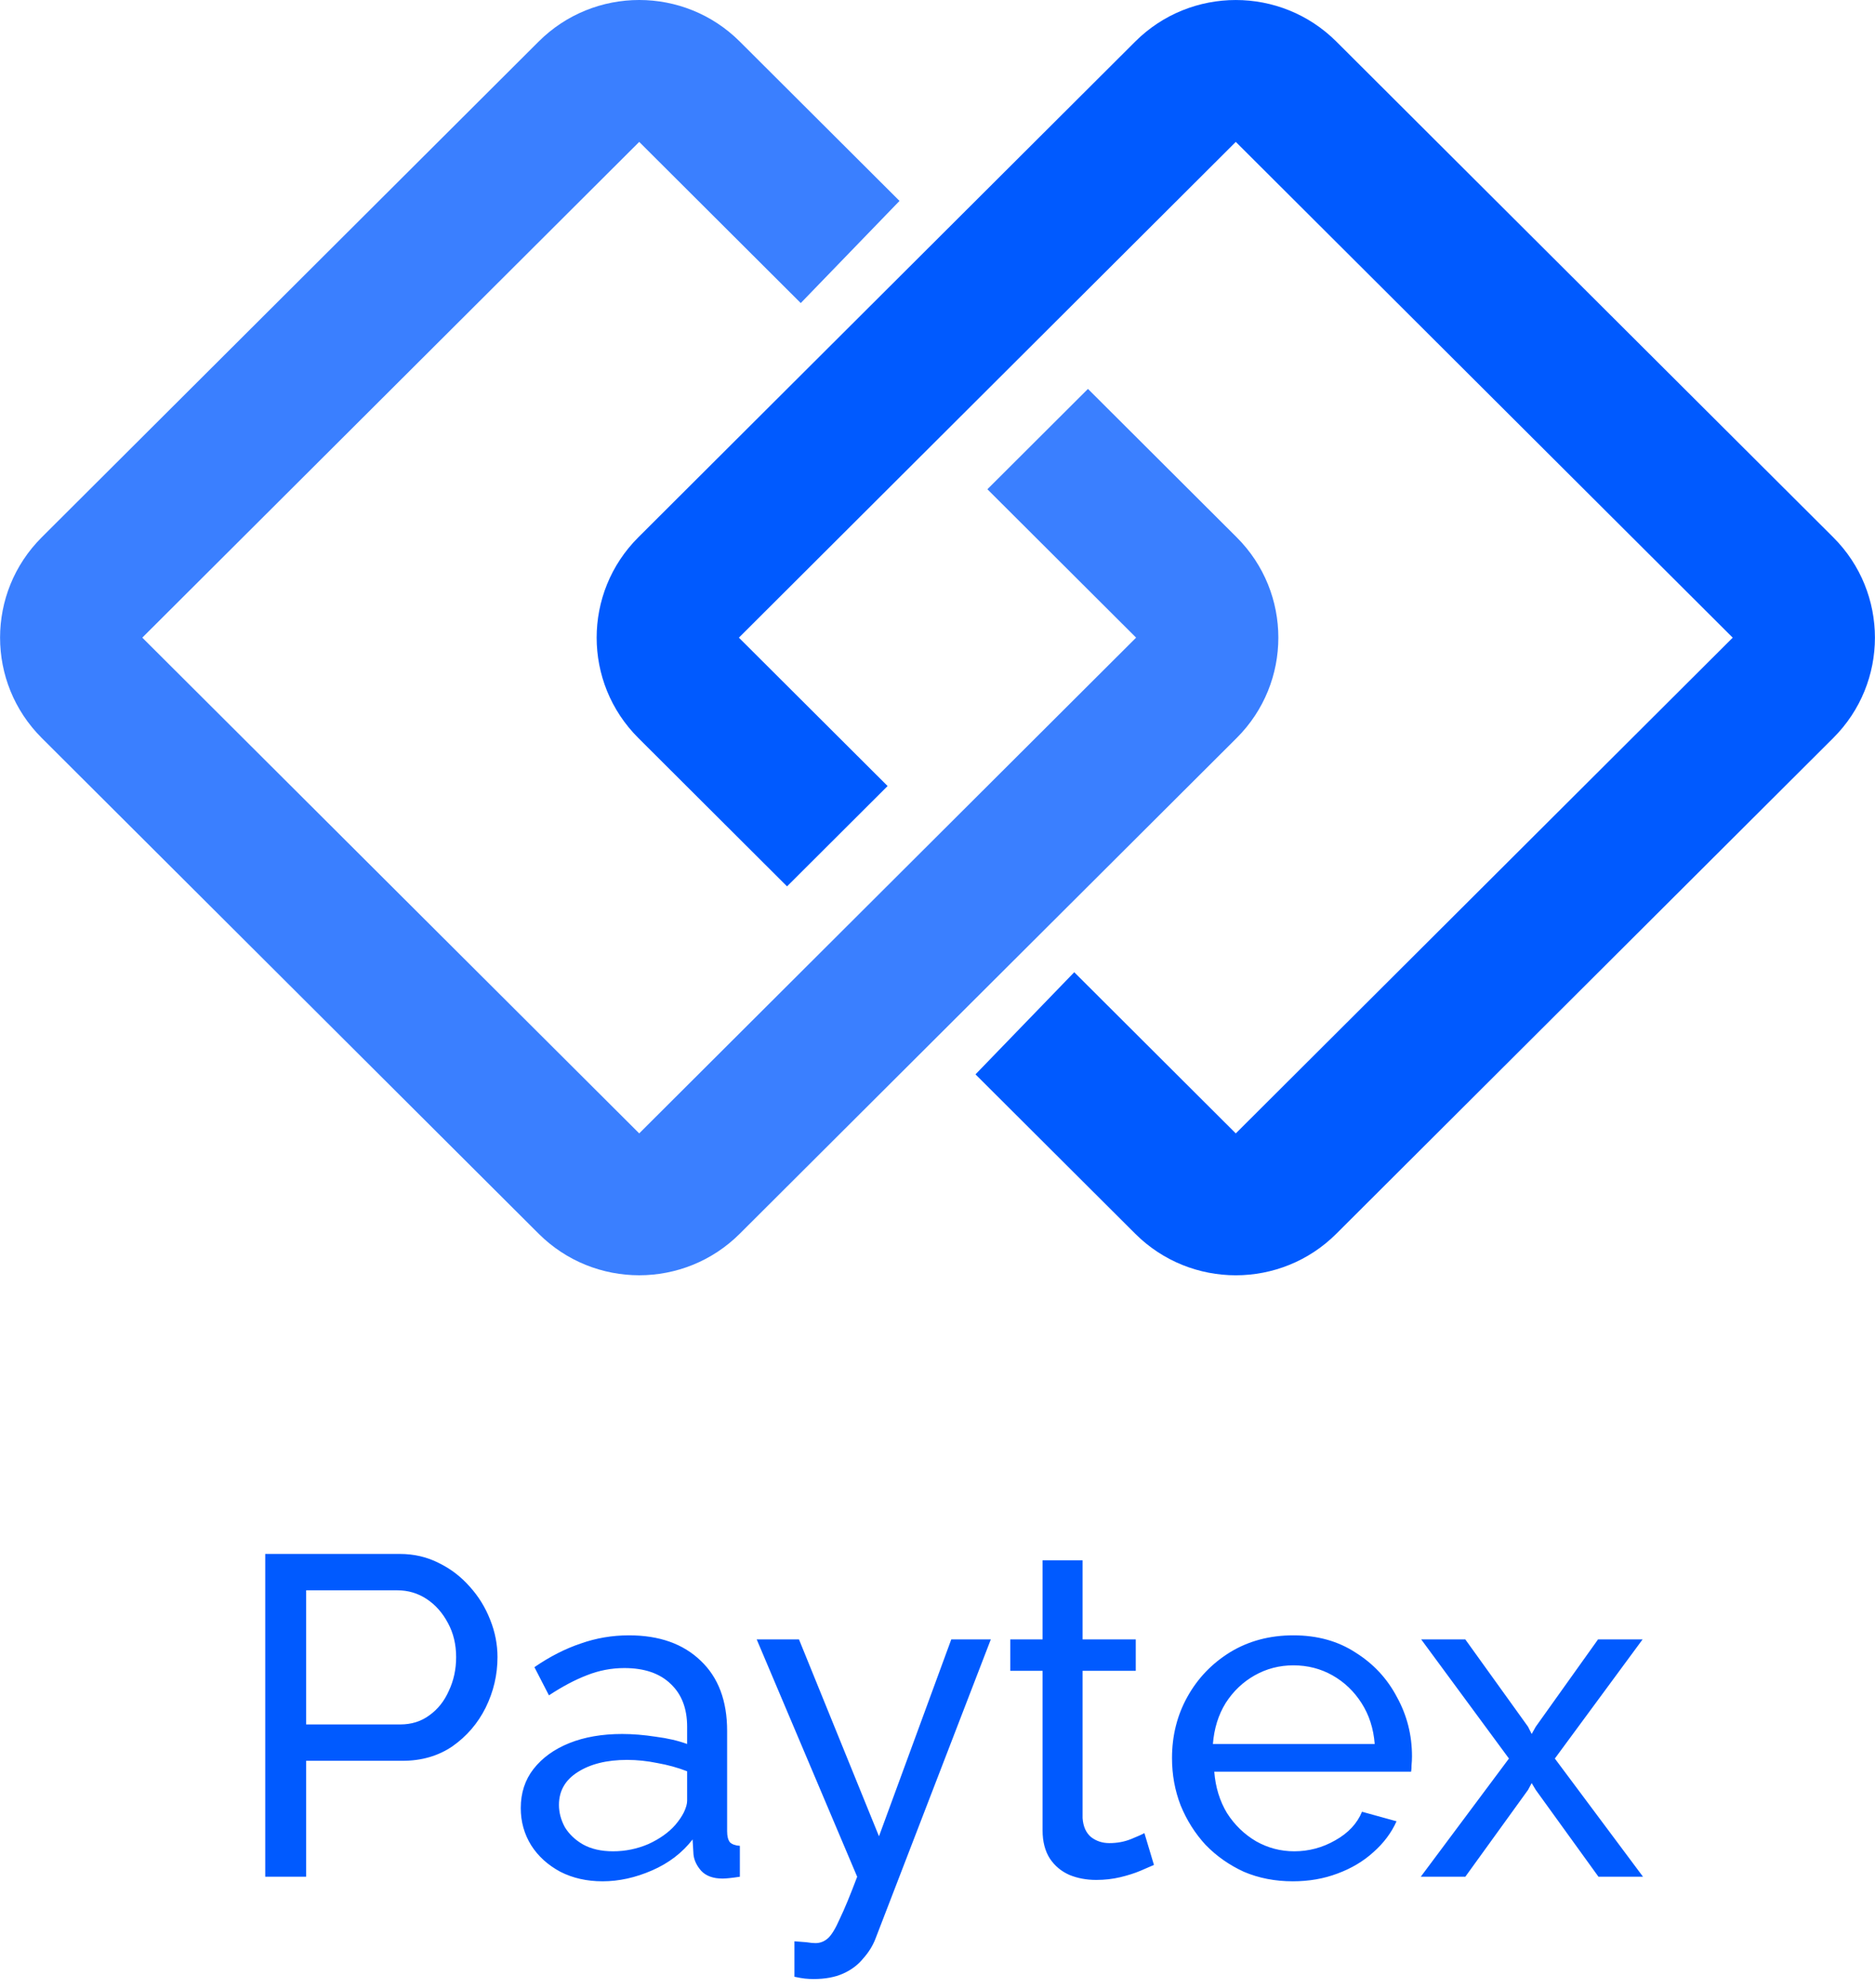 <svg width="100" height="106" viewBox="0 0 100 106" fill="none" xmlns="http://www.w3.org/2000/svg">
<path d="M14.146 100.068V82.856H21.321C22.081 82.856 22.776 83.018 23.406 83.341C24.037 83.648 24.586 84.069 25.055 84.602C25.523 85.119 25.887 85.709 26.145 86.372C26.404 87.018 26.533 87.681 26.533 88.359C26.533 89.297 26.323 90.194 25.903 91.05C25.483 91.891 24.893 92.577 24.133 93.111C23.374 93.628 22.485 93.886 21.467 93.886H16.328V100.068H14.146ZM16.328 91.947H21.346C21.944 91.947 22.461 91.785 22.897 91.462C23.35 91.139 23.697 90.703 23.939 90.153C24.198 89.604 24.327 89.006 24.327 88.359C24.327 87.681 24.182 87.075 23.891 86.541C23.6 85.992 23.22 85.564 22.752 85.257C22.283 84.949 21.766 84.796 21.2 84.796H16.328V91.947ZM27.774 96.408C27.774 95.6 28 94.905 28.453 94.323C28.922 93.725 29.56 93.264 30.368 92.941C31.176 92.618 32.114 92.456 33.18 92.456C33.746 92.456 34.344 92.505 34.974 92.602C35.604 92.683 36.162 92.812 36.647 92.99V92.068C36.647 91.099 36.356 90.339 35.774 89.79C35.192 89.224 34.368 88.941 33.301 88.941C32.606 88.941 31.936 89.07 31.289 89.329C30.659 89.572 29.988 89.927 29.277 90.396L28.502 88.893C29.326 88.327 30.15 87.907 30.974 87.632C31.798 87.341 32.655 87.196 33.544 87.196C35.16 87.196 36.437 87.648 37.374 88.553C38.311 89.442 38.78 90.687 38.78 92.287V97.644C38.78 97.903 38.828 98.097 38.925 98.226C39.038 98.339 39.216 98.403 39.459 98.42V100.068C39.249 100.1 39.063 100.125 38.901 100.141C38.756 100.157 38.635 100.165 38.538 100.165C38.036 100.165 37.657 100.028 37.398 99.753C37.156 99.478 37.018 99.187 36.986 98.88L36.938 98.08C36.388 98.791 35.669 99.341 34.78 99.729C33.891 100.117 33.01 100.311 32.138 100.311C31.297 100.311 30.546 100.141 29.883 99.802C29.221 99.446 28.703 98.977 28.332 98.395C27.96 97.797 27.774 97.135 27.774 96.408ZM36.016 97.305C36.21 97.078 36.364 96.852 36.477 96.626C36.59 96.383 36.647 96.181 36.647 96.02V94.444C36.146 94.25 35.62 94.105 35.071 94.008C34.522 93.895 33.98 93.838 33.447 93.838C32.364 93.838 31.483 94.056 30.804 94.493C30.142 94.913 29.811 95.495 29.811 96.238C29.811 96.642 29.916 97.038 30.126 97.426C30.352 97.797 30.675 98.105 31.095 98.347C31.532 98.589 32.065 98.711 32.695 98.711C33.358 98.711 33.988 98.581 34.586 98.323C35.184 98.048 35.661 97.709 36.016 97.305ZM42.37 103.51C42.581 103.527 42.791 103.543 43.001 103.559C43.211 103.591 43.372 103.607 43.486 103.607C43.744 103.607 43.97 103.519 44.164 103.341C44.358 103.163 44.568 102.816 44.794 102.298C45.037 101.797 45.344 101.054 45.716 100.068L40.358 87.414H42.613L46.879 97.911L50.734 87.414H52.843L46.685 103.389C46.54 103.761 46.322 104.108 46.031 104.432C45.756 104.771 45.401 105.038 44.964 105.232C44.528 105.426 44.003 105.522 43.389 105.522C43.243 105.522 43.09 105.514 42.928 105.498C42.782 105.482 42.597 105.45 42.37 105.401V103.51ZM61.544 99.438C61.366 99.519 61.123 99.624 60.816 99.753C60.509 99.882 60.154 99.995 59.75 100.092C59.346 100.189 58.917 100.238 58.465 100.238C57.948 100.238 57.471 100.149 57.035 99.971C56.598 99.777 56.251 99.486 55.992 99.098C55.734 98.694 55.604 98.193 55.604 97.596V89.087H53.883V87.414H55.604V83.196H57.738V87.414H60.574V89.087H57.738V96.941C57.77 97.394 57.923 97.733 58.198 97.959C58.473 98.169 58.796 98.274 59.168 98.274C59.588 98.274 59.976 98.201 60.331 98.056C60.687 97.911 60.921 97.806 61.035 97.741L61.544 99.438ZM68.955 100.311C68.001 100.311 67.129 100.141 66.337 99.802C65.561 99.446 64.882 98.969 64.3 98.371C63.735 97.757 63.291 97.054 62.967 96.262C62.66 95.47 62.507 94.63 62.507 93.741C62.507 92.545 62.781 91.454 63.331 90.468C63.88 89.483 64.64 88.691 65.61 88.093C66.595 87.495 67.719 87.196 68.979 87.196C70.256 87.196 71.363 87.503 72.3 88.117C73.254 88.715 73.989 89.507 74.506 90.493C75.04 91.462 75.306 92.513 75.306 93.644C75.306 93.806 75.298 93.967 75.282 94.129C75.282 94.274 75.274 94.388 75.258 94.468H64.761C64.826 95.293 65.052 96.028 65.44 96.674C65.844 97.305 66.361 97.806 66.991 98.177C67.622 98.533 68.3 98.711 69.028 98.711C69.803 98.711 70.531 98.517 71.209 98.129C71.904 97.741 72.381 97.232 72.64 96.602L74.482 97.111C74.207 97.725 73.795 98.274 73.246 98.759C72.712 99.244 72.074 99.624 71.331 99.898C70.603 100.173 69.811 100.311 68.955 100.311ZM64.688 92.99H73.318C73.254 92.165 73.019 91.438 72.615 90.808C72.211 90.177 71.694 89.685 71.064 89.329C70.434 88.974 69.739 88.796 68.979 88.796C68.236 88.796 67.549 88.974 66.919 89.329C66.288 89.685 65.771 90.177 65.367 90.808C64.979 91.438 64.753 92.165 64.688 92.99ZM78.15 87.414L81.495 92.068L81.689 92.456L81.907 92.068L85.228 87.414H87.604L82.925 93.765L87.628 100.068H85.252L81.907 95.438L81.689 95.074L81.495 95.438L78.15 100.068H75.774L80.477 93.765L75.798 87.414H78.15Z" fill="#005AFF"/>
<path fill-rule="evenodd" clip-rule="evenodd" d="M34.091 7.566L7.589 33.999L34.091 60.432L60.593 33.999L52.661 26.087L58.024 20.737L65.957 28.649C68.919 31.604 68.919 36.394 65.957 39.349L39.455 65.781C36.493 68.736 31.69 68.736 28.728 65.781L2.226 39.349C-0.737 36.394 -0.737 31.604 2.226 28.649L28.728 2.216C31.69 -0.739 36.493 -0.739 39.455 2.216L47.974 10.713L42.707 16.159L34.091 7.566Z" fill="#3A7FFF"/>
<path fill-rule="evenodd" clip-rule="evenodd" d="M65.909 60.433L92.411 34L65.909 7.566L39.407 34L47.339 41.911L41.976 47.261L34.043 39.349C31.081 36.395 31.081 31.604 34.043 28.65L60.545 2.217C63.507 -0.738 68.31 -0.738 71.272 2.217L97.774 28.65C100.737 31.604 100.737 36.395 97.774 39.349L71.272 65.782C68.31 68.737 63.507 68.737 60.545 65.782L52.026 57.285L57.293 51.839L65.909 60.433Z" fill="#005AFF"/>
</svg>
